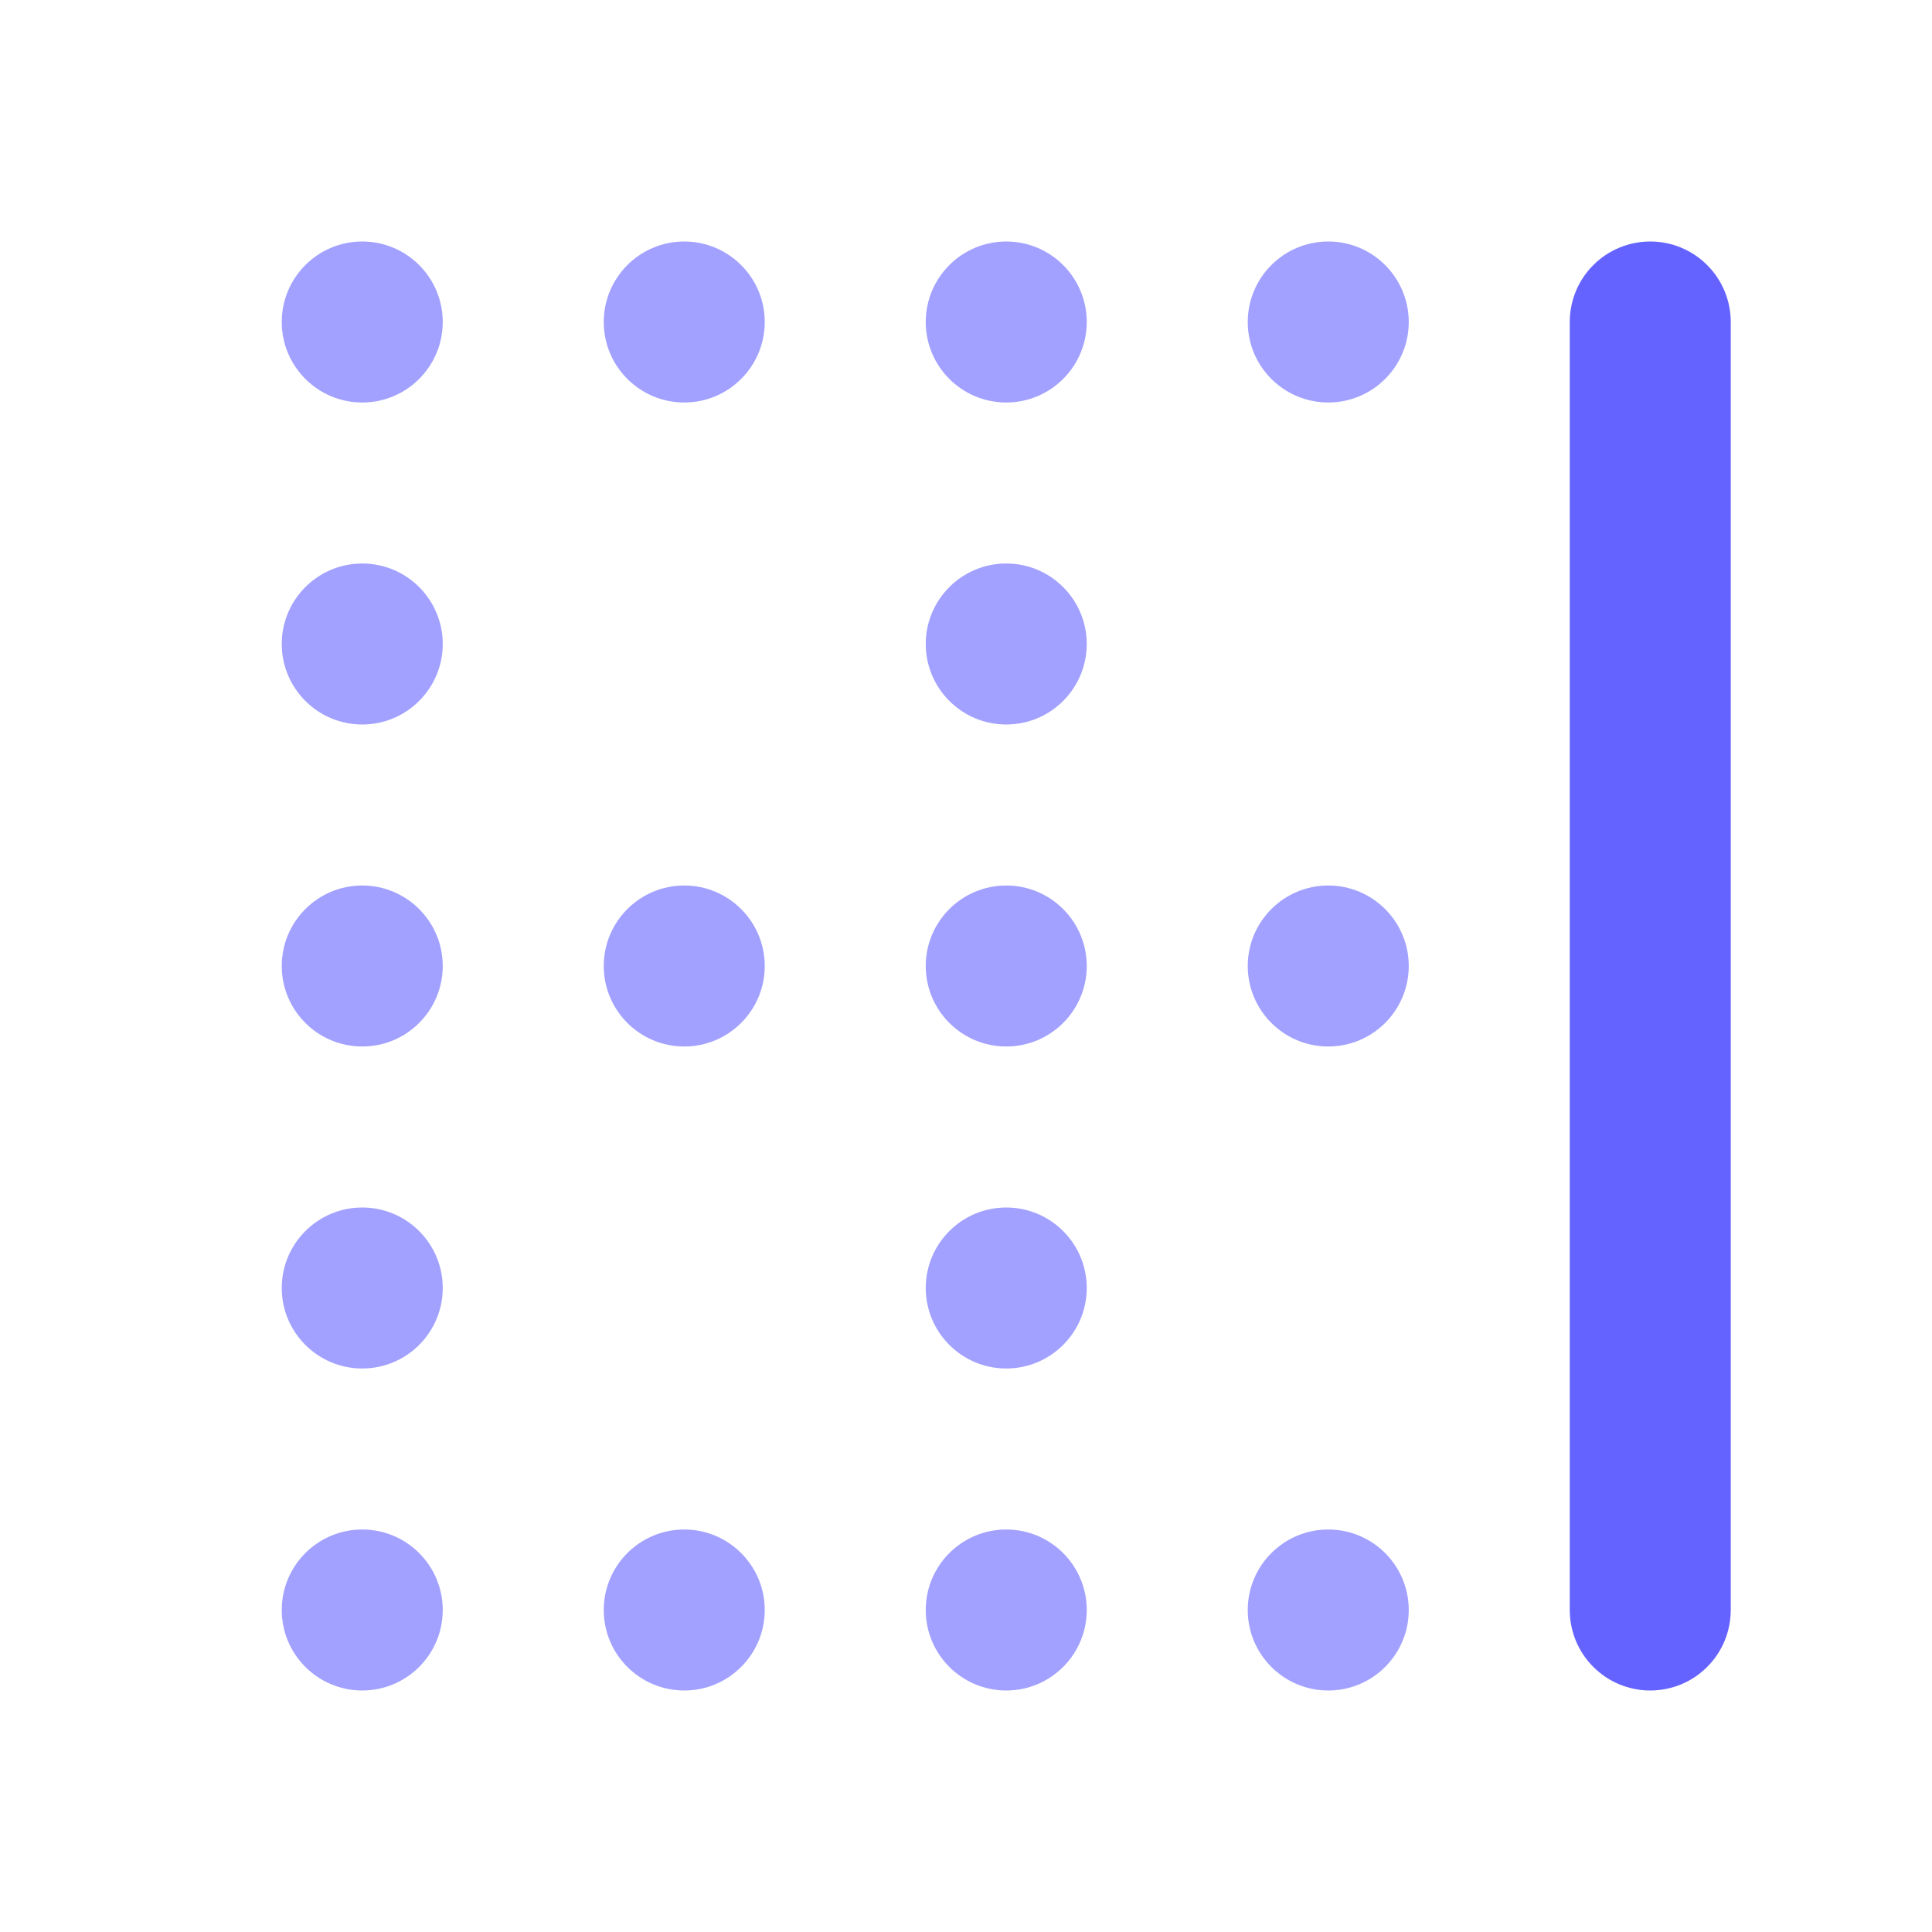 <svg width="24" height="24" viewBox="0 0 24 24" fill="none" xmlns="http://www.w3.org/2000/svg">
<path d="M20.5 21C20.369 21 20.239 20.974 20.117 20.924C19.996 20.874 19.886 20.8 19.793 20.707C19.7 20.614 19.626 20.504 19.576 20.383C19.526 20.261 19.5 20.131 19.5 20V4C19.5 3.735 19.605 3.48 19.793 3.293C19.98 3.105 20.235 3 20.5 3C20.765 3 21.02 3.105 21.207 3.293C21.395 3.48 21.5 3.735 21.5 4V20C21.5 20.131 21.474 20.261 21.424 20.383C21.374 20.504 21.3 20.614 21.207 20.707C21.114 20.8 21.004 20.874 20.883 20.924C20.761 20.974 20.631 21 20.5 21Z" fill="#6563FF"/>
<path d="M16.5 13C17.052 13 17.5 12.552 17.5 12C17.5 11.448 17.052 11 16.5 11C15.948 11 15.5 11.448 15.5 12C15.5 12.552 15.948 13 16.5 13Z" fill="#A2A1FF"/>
<path d="M12.5 13C13.052 13 13.5 12.552 13.5 12C13.5 11.448 13.052 11 12.5 11C11.948 11 11.5 11.448 11.5 12C11.5 12.552 11.948 13 12.5 13Z" fill="#A2A1FF"/>
<path d="M8.5 13C9.052 13 9.5 12.552 9.5 12C9.5 11.448 9.052 11 8.5 11C7.948 11 7.5 11.448 7.5 12C7.5 12.552 7.948 13 8.5 13Z" fill="#A2A1FF"/>
<path d="M4.5 13C5.052 13 5.5 12.552 5.5 12C5.5 11.448 5.052 11 4.5 11C3.948 11 3.5 11.448 3.5 12C3.5 12.552 3.948 13 4.5 13Z" fill="#A2A1FF"/>
<path d="M16.5 21C17.052 21 17.5 20.552 17.5 20C17.5 19.448 17.052 19 16.5 19C15.948 19 15.5 19.448 15.5 20C15.5 20.552 15.948 21 16.5 21Z" fill="#A2A1FF"/>
<path d="M12.5 21C13.052 21 13.5 20.552 13.5 20C13.5 19.448 13.052 19 12.5 19C11.948 19 11.5 19.448 11.5 20C11.5 20.552 11.948 21 12.5 21Z" fill="#A2A1FF"/>
<path d="M8.5 21C9.052 21 9.5 20.552 9.5 20C9.5 19.448 9.052 19 8.5 19C7.948 19 7.5 19.448 7.5 20C7.5 20.552 7.948 21 8.5 21Z" fill="#A2A1FF"/>
<path d="M4.5 21C5.052 21 5.5 20.552 5.5 20C5.5 19.448 5.052 19 4.5 19C3.948 19 3.5 19.448 3.5 20C3.5 20.552 3.948 21 4.5 21Z" fill="#A2A1FF"/>
<path d="M4.5 17C5.052 17 5.5 16.552 5.5 16C5.5 15.448 5.052 15 4.5 15C3.948 15 3.5 15.448 3.5 16C3.5 16.552 3.948 17 4.5 17Z" fill="#A2A1FF"/>
<path d="M4.5 9C5.052 9 5.5 8.552 5.5 8C5.5 7.448 5.052 7 4.5 7C3.948 7 3.5 7.448 3.5 8C3.5 8.552 3.948 9 4.5 9Z" fill="#A2A1FF"/>
<path d="M12.5 17C13.052 17 13.5 16.552 13.5 16C13.5 15.448 13.052 15 12.5 15C11.948 15 11.5 15.448 11.5 16C11.5 16.552 11.948 17 12.5 17Z" fill="#A2A1FF"/>
<path d="M12.5 9C13.052 9 13.5 8.552 13.5 8C13.5 7.448 13.052 7 12.5 7C11.948 7 11.5 7.448 11.5 8C11.5 8.552 11.948 9 12.5 9Z" fill="#A2A1FF"/>
<path d="M16.5 5C17.052 5 17.5 4.552 17.5 4C17.5 3.448 17.052 3 16.5 3C15.948 3 15.5 3.448 15.5 4C15.5 4.552 15.948 5 16.5 5Z" fill="#A2A1FF"/>
<path d="M12.5 5C13.052 5 13.5 4.552 13.5 4C13.5 3.448 13.052 3 12.5 3C11.948 3 11.5 3.448 11.5 4C11.5 4.552 11.948 5 12.5 5Z" fill="#A2A1FF"/>
<path d="M8.5 5C9.052 5 9.5 4.552 9.5 4C9.5 3.448 9.052 3 8.5 3C7.948 3 7.5 3.448 7.5 4C7.5 4.552 7.948 5 8.5 5Z" fill="#A2A1FF"/>
<path d="M4.5 5C5.052 5 5.5 4.552 5.5 4C5.5 3.448 5.052 3 4.5 3C3.948 3 3.5 3.448 3.5 4C3.5 4.552 3.948 5 4.5 5Z" fill="#A2A1FF"/>
</svg>

